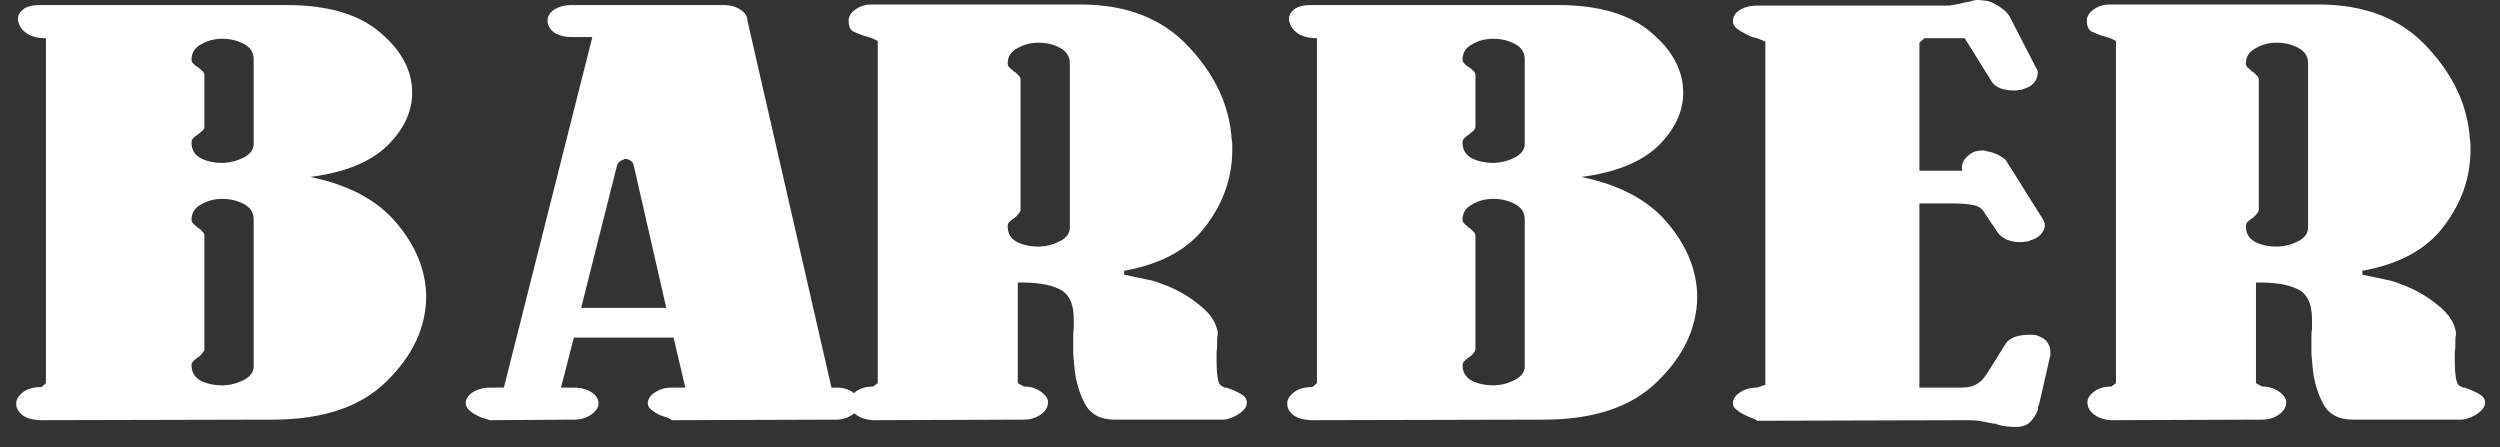 <svg width="95" height="17" viewBox="0 0 95 17" fill="none" xmlns="http://www.w3.org/2000/svg">
<rect x="0" y="0" width="95" height="17" fill="#333333" stroke="none"/>
<path d="M11.79 6.724C13.251 7.023 14.344 7.607 15.067 8.475C15.791 9.329 16.167 10.239 16.195 11.207C16.195 11.221 16.195 11.236 16.195 11.25C16.195 11.264 16.195 11.278 16.195 11.293C16.181 12.459 15.677 13.527 14.684 14.495C13.705 15.462 12.265 15.946 10.364 15.946L1.511 15.967C1.227 15.953 1.007 15.889 0.851 15.775C0.709 15.661 0.631 15.533 0.617 15.391C0.617 15.377 0.617 15.363 0.617 15.348C0.617 15.348 0.617 15.341 0.617 15.327C0.617 15.185 0.695 15.05 0.851 14.921C1.021 14.779 1.262 14.708 1.575 14.708L1.745 14.559V1.452C1.433 1.452 1.184 1.388 1 1.259C0.83 1.131 0.73 0.989 0.702 0.833C0.688 0.818 0.681 0.804 0.681 0.79C0.681 0.761 0.681 0.74 0.681 0.726C0.681 0.583 0.745 0.463 0.872 0.363C1.014 0.249 1.22 0.192 1.489 0.192H10.896C12.457 0.192 13.641 0.541 14.45 1.238C15.259 1.921 15.663 2.683 15.663 3.522C15.663 4.248 15.344 4.924 14.705 5.55C14.067 6.162 13.095 6.553 11.79 6.724ZM9.64 13.918V8.347C9.64 8.076 9.513 7.877 9.257 7.749C9.016 7.621 8.747 7.557 8.449 7.557C8.151 7.557 7.881 7.628 7.64 7.77C7.399 7.898 7.278 8.09 7.278 8.347C7.278 8.404 7.299 8.453 7.342 8.496C7.385 8.539 7.434 8.581 7.491 8.624C7.491 8.624 7.491 8.631 7.491 8.645C7.505 8.645 7.512 8.645 7.512 8.645C7.583 8.688 7.64 8.738 7.682 8.795C7.739 8.838 7.768 8.895 7.768 8.966V13.256C7.768 13.313 7.739 13.37 7.682 13.427C7.64 13.484 7.59 13.534 7.533 13.577C7.519 13.577 7.505 13.584 7.491 13.598C7.434 13.641 7.385 13.683 7.342 13.726C7.299 13.769 7.278 13.819 7.278 13.875C7.278 14.146 7.399 14.345 7.64 14.473C7.881 14.587 8.144 14.644 8.427 14.644C8.441 14.644 8.449 14.644 8.449 14.644C8.463 14.644 8.477 14.644 8.491 14.644C8.775 14.63 9.037 14.559 9.279 14.43C9.52 14.302 9.64 14.132 9.64 13.918ZM9.64 5.465V2.263C9.64 1.992 9.513 1.793 9.257 1.665C9.016 1.537 8.747 1.473 8.449 1.473C8.151 1.473 7.881 1.544 7.64 1.686C7.399 1.814 7.278 2.007 7.278 2.263C7.278 2.32 7.299 2.369 7.342 2.412C7.385 2.455 7.434 2.498 7.491 2.54C7.505 2.54 7.512 2.54 7.512 2.54C7.512 2.54 7.519 2.547 7.533 2.562C7.59 2.604 7.64 2.647 7.682 2.69C7.739 2.732 7.768 2.789 7.768 2.86V4.803C7.768 4.86 7.746 4.91 7.704 4.952C7.661 4.995 7.612 5.038 7.555 5.081C7.555 5.081 7.548 5.088 7.533 5.102C7.463 5.145 7.399 5.194 7.342 5.251C7.299 5.294 7.278 5.351 7.278 5.422C7.278 5.692 7.399 5.892 7.64 6.02C7.881 6.134 8.144 6.191 8.427 6.191C8.441 6.191 8.449 6.191 8.449 6.191C8.463 6.191 8.477 6.191 8.491 6.191C8.775 6.176 9.037 6.105 9.279 5.977C9.52 5.849 9.64 5.678 9.64 5.465Z" fill="white"/>
<path d="M32.703 15.348C32.703 15.491 32.611 15.619 32.426 15.733C32.256 15.861 32.065 15.932 31.852 15.946C31.837 15.946 31.823 15.946 31.809 15.946C31.809 15.946 31.802 15.946 31.788 15.946L25.531 15.967C25.531 15.953 25.481 15.925 25.382 15.882C25.297 15.854 25.198 15.818 25.084 15.775C24.956 15.718 24.843 15.647 24.744 15.562C24.659 15.491 24.616 15.412 24.616 15.327C24.616 15.171 24.701 15.035 24.871 14.921C25.056 14.793 25.276 14.729 25.531 14.729H26.042L25.595 12.829H21.807L21.317 14.729H21.828C22.069 14.729 22.282 14.786 22.466 14.9C22.651 15.014 22.743 15.156 22.743 15.327C22.743 15.484 22.651 15.626 22.466 15.754C22.282 15.882 22.069 15.946 21.828 15.946L18.615 15.967C18.572 15.953 18.508 15.932 18.423 15.903C18.352 15.889 18.274 15.861 18.189 15.818C18.061 15.761 17.948 15.69 17.848 15.604C17.749 15.519 17.699 15.427 17.699 15.327C17.699 15.156 17.792 15.014 17.976 14.9C18.16 14.786 18.373 14.729 18.615 14.729H19.147L22.509 1.409H21.722C21.466 1.409 21.246 1.352 21.062 1.238C20.892 1.11 20.807 0.961 20.807 0.79C20.807 0.619 20.892 0.477 21.062 0.363C21.246 0.249 21.466 0.192 21.722 0.192H27.489C27.744 0.192 27.957 0.249 28.127 0.363C28.312 0.477 28.404 0.619 28.404 0.79L31.596 14.729H31.788C32.043 14.729 32.256 14.793 32.426 14.921C32.611 15.035 32.703 15.171 32.703 15.327V15.348ZM25.318 11.698L24.084 6.297C24.07 6.212 24.027 6.148 23.956 6.105C23.899 6.062 23.836 6.041 23.765 6.041C23.75 6.041 23.736 6.041 23.722 6.041C23.722 6.041 23.715 6.048 23.701 6.062C23.644 6.077 23.587 6.105 23.531 6.148C23.488 6.191 23.46 6.24 23.445 6.297L22.084 11.698H25.318Z" fill="white"/>
<path d="M47.379 15.306C47.379 15.419 47.322 15.526 47.209 15.626C47.095 15.726 46.968 15.804 46.826 15.861C46.755 15.889 46.691 15.911 46.634 15.925C46.578 15.939 46.521 15.946 46.464 15.946C45.769 15.946 45.081 15.946 44.4 15.946C43.719 15.946 43.038 15.946 42.357 15.946C41.803 15.946 41.42 15.733 41.208 15.306C40.995 14.893 40.867 14.43 40.824 13.918C40.81 13.762 40.796 13.605 40.782 13.448C40.782 13.292 40.782 13.143 40.782 13C40.782 12.915 40.782 12.829 40.782 12.744C40.782 12.659 40.789 12.58 40.803 12.509C40.803 12.438 40.803 12.374 40.803 12.317C40.803 12.246 40.803 12.182 40.803 12.125C40.803 11.527 40.612 11.143 40.228 10.972C39.86 10.802 39.342 10.723 38.675 10.737V14.559L38.909 14.687C39.15 14.687 39.363 14.751 39.547 14.879C39.732 15.007 39.824 15.142 39.824 15.284C39.824 15.469 39.732 15.626 39.547 15.754C39.363 15.882 39.15 15.946 38.909 15.946L33.184 15.967C32.915 15.953 32.695 15.882 32.525 15.754C32.354 15.626 32.269 15.469 32.269 15.284C32.269 15.142 32.354 15.007 32.525 14.879C32.695 14.751 32.915 14.687 33.184 14.687L33.355 14.559V1.558C33.298 1.53 33.241 1.501 33.184 1.473C33.128 1.444 33.064 1.423 32.993 1.409C32.979 1.395 32.957 1.388 32.929 1.388C32.901 1.373 32.872 1.366 32.844 1.366C32.688 1.309 32.546 1.252 32.418 1.195C32.305 1.124 32.248 0.989 32.248 0.79C32.248 0.619 32.333 0.477 32.503 0.363C32.674 0.235 32.886 0.171 33.142 0.171H41.059C42.804 0.171 44.173 0.704 45.166 1.772C46.173 2.839 46.719 4.013 46.805 5.294C46.819 5.365 46.826 5.436 46.826 5.507C46.826 5.564 46.826 5.628 46.826 5.7C46.826 6.738 46.492 7.699 45.826 8.581C45.173 9.464 44.137 10.033 42.718 10.289V10.439L43.634 10.631C43.719 10.645 43.804 10.666 43.889 10.695C43.988 10.723 44.088 10.759 44.187 10.802C44.669 10.972 45.116 11.221 45.528 11.549C45.939 11.862 46.18 12.189 46.251 12.531C46.265 12.559 46.273 12.588 46.273 12.616C46.273 12.644 46.273 12.673 46.273 12.701C46.273 12.73 46.265 12.78 46.251 12.851C46.251 12.922 46.251 13.007 46.251 13.107C46.251 13.192 46.244 13.285 46.23 13.384C46.23 13.47 46.23 13.562 46.23 13.662C46.23 13.676 46.23 13.69 46.23 13.705C46.23 13.719 46.23 13.733 46.23 13.747C46.23 13.975 46.244 14.181 46.273 14.366C46.301 14.551 46.365 14.658 46.464 14.687C46.492 14.701 46.514 14.715 46.528 14.729C46.556 14.729 46.585 14.729 46.613 14.729C46.812 14.8 46.989 14.879 47.145 14.964C47.301 15.05 47.379 15.156 47.379 15.284V15.306ZM40.654 8.645V2.412C40.654 2.142 40.526 1.943 40.271 1.814C40.03 1.686 39.76 1.622 39.462 1.622C39.164 1.622 38.895 1.694 38.654 1.836C38.413 1.964 38.292 2.156 38.292 2.412C38.292 2.469 38.313 2.519 38.356 2.562C38.398 2.604 38.448 2.647 38.505 2.69C38.505 2.69 38.505 2.697 38.505 2.711C38.519 2.711 38.526 2.711 38.526 2.711C38.597 2.754 38.654 2.804 38.696 2.86C38.753 2.903 38.781 2.96 38.781 3.031V7.962C38.781 8.019 38.753 8.076 38.696 8.133C38.654 8.19 38.604 8.24 38.547 8.283C38.476 8.325 38.413 8.375 38.356 8.432C38.313 8.475 38.292 8.532 38.292 8.603C38.292 8.873 38.413 9.072 38.654 9.2C38.895 9.314 39.157 9.371 39.441 9.371C39.455 9.371 39.462 9.371 39.462 9.371C39.477 9.371 39.491 9.371 39.505 9.371C39.789 9.357 40.051 9.286 40.292 9.158C40.534 9.03 40.654 8.859 40.654 8.645Z" fill="white"/>
<path d="M60.089 6.724C61.55 7.023 62.643 7.607 63.367 8.475C64.09 9.329 64.466 10.239 64.494 11.207C64.494 11.221 64.494 11.236 64.494 11.25C64.494 11.264 64.494 11.278 64.494 11.293C64.48 12.459 63.977 13.527 62.983 14.495C62.005 15.462 60.564 15.946 58.663 15.946L49.81 15.967C49.526 15.953 49.306 15.889 49.15 15.775C49.008 15.661 48.931 15.533 48.916 15.391C48.916 15.377 48.916 15.363 48.916 15.348C48.916 15.348 48.916 15.341 48.916 15.327C48.916 15.185 48.994 15.05 49.15 14.921C49.321 14.779 49.562 14.708 49.874 14.708L50.044 14.559V1.452C49.732 1.452 49.484 1.388 49.299 1.259C49.129 1.131 49.03 0.989 49.001 0.833C48.987 0.818 48.98 0.804 48.98 0.79C48.98 0.761 48.98 0.74 48.98 0.726C48.98 0.583 49.044 0.463 49.172 0.363C49.313 0.249 49.519 0.192 49.789 0.192H59.195C60.756 0.192 61.941 0.541 62.749 1.238C63.558 1.921 63.962 2.683 63.962 3.522C63.962 4.248 63.643 4.924 63.005 5.55C62.366 6.162 61.394 6.553 60.089 6.724ZM57.94 13.918V8.347C57.94 8.076 57.812 7.877 57.557 7.749C57.315 7.621 57.046 7.557 56.748 7.557C56.45 7.557 56.18 7.628 55.939 7.77C55.698 7.898 55.577 8.09 55.577 8.347C55.577 8.404 55.599 8.453 55.641 8.496C55.684 8.539 55.733 8.581 55.79 8.624C55.79 8.624 55.79 8.631 55.79 8.645C55.804 8.645 55.812 8.645 55.812 8.645C55.883 8.688 55.939 8.738 55.982 8.795C56.038 8.838 56.067 8.895 56.067 8.966V13.256C56.067 13.313 56.038 13.37 55.982 13.427C55.939 13.484 55.889 13.534 55.833 13.577C55.819 13.577 55.804 13.584 55.79 13.598C55.733 13.641 55.684 13.683 55.641 13.726C55.599 13.769 55.577 13.819 55.577 13.875C55.577 14.146 55.698 14.345 55.939 14.473C56.18 14.587 56.443 14.644 56.727 14.644C56.741 14.644 56.748 14.644 56.748 14.644C56.762 14.644 56.776 14.644 56.791 14.644C57.074 14.63 57.337 14.559 57.578 14.43C57.819 14.302 57.94 14.132 57.94 13.918ZM57.94 5.465V2.263C57.94 1.992 57.812 1.793 57.557 1.665C57.315 1.537 57.046 1.473 56.748 1.473C56.45 1.473 56.18 1.544 55.939 1.686C55.698 1.814 55.577 2.007 55.577 2.263C55.577 2.32 55.599 2.369 55.641 2.412C55.684 2.455 55.733 2.498 55.79 2.54C55.804 2.54 55.812 2.54 55.812 2.54C55.812 2.54 55.819 2.547 55.833 2.562C55.889 2.604 55.939 2.647 55.982 2.69C56.038 2.732 56.067 2.789 56.067 2.86V4.803C56.067 4.86 56.046 4.91 56.003 4.952C55.961 4.995 55.911 5.038 55.854 5.081C55.854 5.081 55.847 5.088 55.833 5.102C55.762 5.145 55.698 5.194 55.641 5.251C55.599 5.294 55.577 5.351 55.577 5.422C55.577 5.692 55.698 5.892 55.939 6.02C56.18 6.134 56.443 6.191 56.727 6.191C56.741 6.191 56.748 6.191 56.748 6.191C56.762 6.191 56.776 6.191 56.791 6.191C57.074 6.176 57.337 6.105 57.578 5.977C57.819 5.849 57.94 5.678 57.94 5.465Z" fill="white"/>
<path d="M77.895 13.577L77.491 15.348C77.477 15.377 77.463 15.412 77.448 15.455C77.448 15.512 77.441 15.562 77.427 15.604C77.37 15.761 77.278 15.903 77.15 16.032C77.023 16.16 76.838 16.224 76.597 16.224C76.469 16.224 76.349 16.216 76.235 16.202C76.122 16.188 76.015 16.167 75.916 16.138C75.888 16.124 75.859 16.11 75.831 16.096C75.802 16.096 75.774 16.096 75.746 16.096C75.604 16.067 75.455 16.039 75.299 16.01C75.157 15.982 74.98 15.967 74.767 15.967L66.765 15.989C66.765 15.975 66.715 15.946 66.616 15.903C66.531 15.875 66.431 15.832 66.318 15.775C66.19 15.718 66.077 15.647 65.978 15.562C65.892 15.491 65.85 15.412 65.85 15.327C65.85 15.171 65.935 15.035 66.105 14.921C66.29 14.793 66.51 14.729 66.765 14.729L67.084 14.623V1.58L66.765 1.452C66.751 1.452 66.694 1.437 66.595 1.409C66.51 1.38 66.417 1.338 66.318 1.281C66.204 1.224 66.098 1.16 65.999 1.089C65.9 1.003 65.85 0.911 65.85 0.811C65.85 0.64 65.935 0.498 66.105 0.384C66.29 0.27 66.51 0.213 66.765 0.213H73.83C73.901 0.213 73.979 0.213 74.064 0.213C74.15 0.199 74.235 0.185 74.32 0.171C74.362 0.157 74.405 0.149 74.448 0.149C74.504 0.135 74.554 0.121 74.597 0.107C74.682 0.093 74.76 0.078 74.831 0.064C74.902 0.05 74.951 0.036 74.98 0.021C74.994 0.021 75.008 0.021 75.022 0.021C75.051 0.007 75.072 0 75.086 0C75.1 0 75.114 0 75.129 0C75.157 0 75.178 0 75.192 0C75.249 0 75.306 0.007 75.363 0.021C75.419 0.021 75.483 0.028 75.554 0.043C75.725 0.1 75.888 0.185 76.044 0.299C76.214 0.413 76.335 0.548 76.406 0.704L77.363 2.562C77.391 2.604 77.413 2.647 77.427 2.69C77.441 2.732 77.441 2.775 77.427 2.818C77.427 2.932 77.377 3.045 77.278 3.159C77.193 3.259 77.072 3.33 76.916 3.373C76.888 3.387 76.852 3.401 76.81 3.415C76.781 3.415 76.753 3.415 76.725 3.415C76.682 3.43 76.64 3.437 76.597 3.437C76.569 3.437 76.54 3.437 76.512 3.437C76.328 3.437 76.157 3.408 76.001 3.351C75.845 3.28 75.739 3.195 75.682 3.095L74.66 1.452H73.128L72.937 1.622V6.489H74.575C74.561 6.461 74.554 6.44 74.554 6.425C74.554 6.397 74.554 6.376 74.554 6.361C74.554 6.333 74.554 6.312 74.554 6.297C74.568 6.269 74.575 6.24 74.575 6.212C74.604 6.127 74.653 6.048 74.724 5.977C74.809 5.892 74.894 5.828 74.98 5.785C75.036 5.757 75.086 5.742 75.129 5.742C75.185 5.728 75.242 5.721 75.299 5.721C75.327 5.721 75.356 5.721 75.384 5.721C75.412 5.721 75.441 5.728 75.469 5.742C75.583 5.757 75.689 5.785 75.788 5.828C75.888 5.856 75.973 5.899 76.044 5.956C76.1 5.984 76.143 6.013 76.171 6.041C76.2 6.055 76.221 6.077 76.235 6.105L77.64 8.347C77.654 8.361 77.661 8.382 77.661 8.411C77.675 8.425 77.682 8.439 77.682 8.453C77.697 8.468 77.704 8.489 77.704 8.517C77.704 8.532 77.704 8.546 77.704 8.56C77.704 8.674 77.654 8.788 77.555 8.902C77.47 9.001 77.335 9.08 77.15 9.136C77.122 9.151 77.087 9.165 77.044 9.179C77.016 9.179 76.987 9.179 76.959 9.179C76.916 9.193 76.874 9.2 76.831 9.2C76.803 9.2 76.774 9.2 76.746 9.2C76.561 9.2 76.391 9.165 76.235 9.094C76.093 9.023 75.987 8.937 75.916 8.838L75.427 8.112C75.341 7.941 75.192 7.834 74.98 7.792C74.781 7.749 74.476 7.728 74.064 7.728H72.937V14.729H74.533C74.774 14.729 74.965 14.687 75.107 14.601C75.249 14.516 75.356 14.416 75.427 14.302C75.441 14.288 75.448 14.274 75.448 14.26C75.462 14.245 75.476 14.231 75.49 14.217L76.214 13.064C76.285 12.95 76.398 12.865 76.555 12.808C76.71 12.751 76.881 12.723 77.065 12.723C77.136 12.723 77.2 12.723 77.257 12.723C77.328 12.723 77.391 12.737 77.448 12.765C77.618 12.822 77.739 12.908 77.81 13.022C77.881 13.135 77.916 13.256 77.916 13.384C77.916 13.413 77.916 13.448 77.916 13.491C77.916 13.52 77.909 13.548 77.895 13.577Z" fill="white"/>
<path d="M94.431 15.306C94.431 15.419 94.375 15.526 94.261 15.626C94.148 15.726 94.02 15.804 93.878 15.861C93.807 15.889 93.743 15.911 93.687 15.925C93.63 15.939 93.573 15.946 93.516 15.946C92.821 15.946 92.133 15.946 91.452 15.946C90.771 15.946 90.09 15.946 89.409 15.946C88.856 15.946 88.473 15.733 88.26 15.306C88.047 14.893 87.919 14.43 87.877 13.918C87.863 13.762 87.848 13.605 87.834 13.448C87.834 13.292 87.834 13.143 87.834 13C87.834 12.915 87.834 12.829 87.834 12.744C87.834 12.659 87.841 12.58 87.856 12.509C87.856 12.438 87.856 12.374 87.856 12.317C87.856 12.246 87.856 12.182 87.856 12.125C87.856 11.527 87.664 11.143 87.281 10.972C86.912 10.802 86.394 10.723 85.727 10.737V14.559L85.961 14.687C86.203 14.687 86.415 14.751 86.6 14.879C86.784 15.007 86.876 15.142 86.876 15.284C86.876 15.469 86.784 15.626 86.6 15.754C86.415 15.882 86.203 15.946 85.961 15.946L80.237 15.967C79.967 15.953 79.747 15.882 79.577 15.754C79.407 15.626 79.322 15.469 79.322 15.284C79.322 15.142 79.407 15.007 79.577 14.879C79.747 14.751 79.967 14.687 80.237 14.687L80.407 14.559V1.558C80.35 1.53 80.293 1.501 80.237 1.473C80.18 1.444 80.116 1.423 80.045 1.409C80.031 1.395 80.01 1.388 79.981 1.388C79.953 1.373 79.924 1.366 79.896 1.366C79.74 1.309 79.598 1.252 79.471 1.195C79.357 1.124 79.3 0.989 79.3 0.79C79.3 0.619 79.385 0.477 79.556 0.363C79.726 0.235 79.939 0.171 80.194 0.171H88.111C89.856 0.171 91.225 0.704 92.218 1.772C93.226 2.839 93.772 4.013 93.857 5.294C93.871 5.365 93.878 5.436 93.878 5.507C93.878 5.564 93.878 5.628 93.878 5.7C93.878 6.738 93.545 7.699 92.878 8.581C92.225 9.464 91.19 10.033 89.771 10.289V10.439L90.686 10.631C90.771 10.645 90.856 10.666 90.941 10.695C91.041 10.723 91.14 10.759 91.239 10.802C91.722 10.972 92.169 11.221 92.58 11.549C92.992 11.862 93.233 12.189 93.304 12.531C93.318 12.559 93.325 12.588 93.325 12.616C93.325 12.644 93.325 12.673 93.325 12.701C93.325 12.73 93.318 12.78 93.304 12.851C93.304 12.922 93.304 13.007 93.304 13.107C93.304 13.192 93.296 13.285 93.282 13.384C93.282 13.47 93.282 13.562 93.282 13.662C93.282 13.676 93.282 13.69 93.282 13.705C93.282 13.719 93.282 13.733 93.282 13.747C93.282 13.975 93.296 14.181 93.325 14.366C93.353 14.551 93.417 14.658 93.516 14.687C93.545 14.701 93.566 14.715 93.58 14.729C93.609 14.729 93.637 14.729 93.665 14.729C93.864 14.8 94.041 14.879 94.197 14.964C94.353 15.05 94.431 15.156 94.431 15.284V15.306ZM87.707 8.645V2.412C87.707 2.142 87.579 1.943 87.323 1.814C87.082 1.686 86.813 1.622 86.515 1.622C86.217 1.622 85.947 1.694 85.706 1.836C85.465 1.964 85.344 2.156 85.344 2.412C85.344 2.469 85.365 2.519 85.408 2.562C85.451 2.604 85.5 2.647 85.557 2.69C85.557 2.69 85.557 2.697 85.557 2.711C85.571 2.711 85.578 2.711 85.578 2.711C85.649 2.754 85.706 2.804 85.749 2.86C85.805 2.903 85.834 2.96 85.834 3.031V7.962C85.834 8.019 85.805 8.076 85.749 8.133C85.706 8.19 85.656 8.24 85.6 8.283C85.529 8.325 85.465 8.375 85.408 8.432C85.365 8.475 85.344 8.532 85.344 8.603C85.344 8.873 85.465 9.072 85.706 9.2C85.947 9.314 86.21 9.371 86.493 9.371C86.508 9.371 86.515 9.371 86.515 9.371C86.529 9.371 86.543 9.371 86.557 9.371C86.841 9.357 87.104 9.286 87.345 9.158C87.586 9.03 87.707 8.859 87.707 8.645Z" fill="white"/>
</svg>
